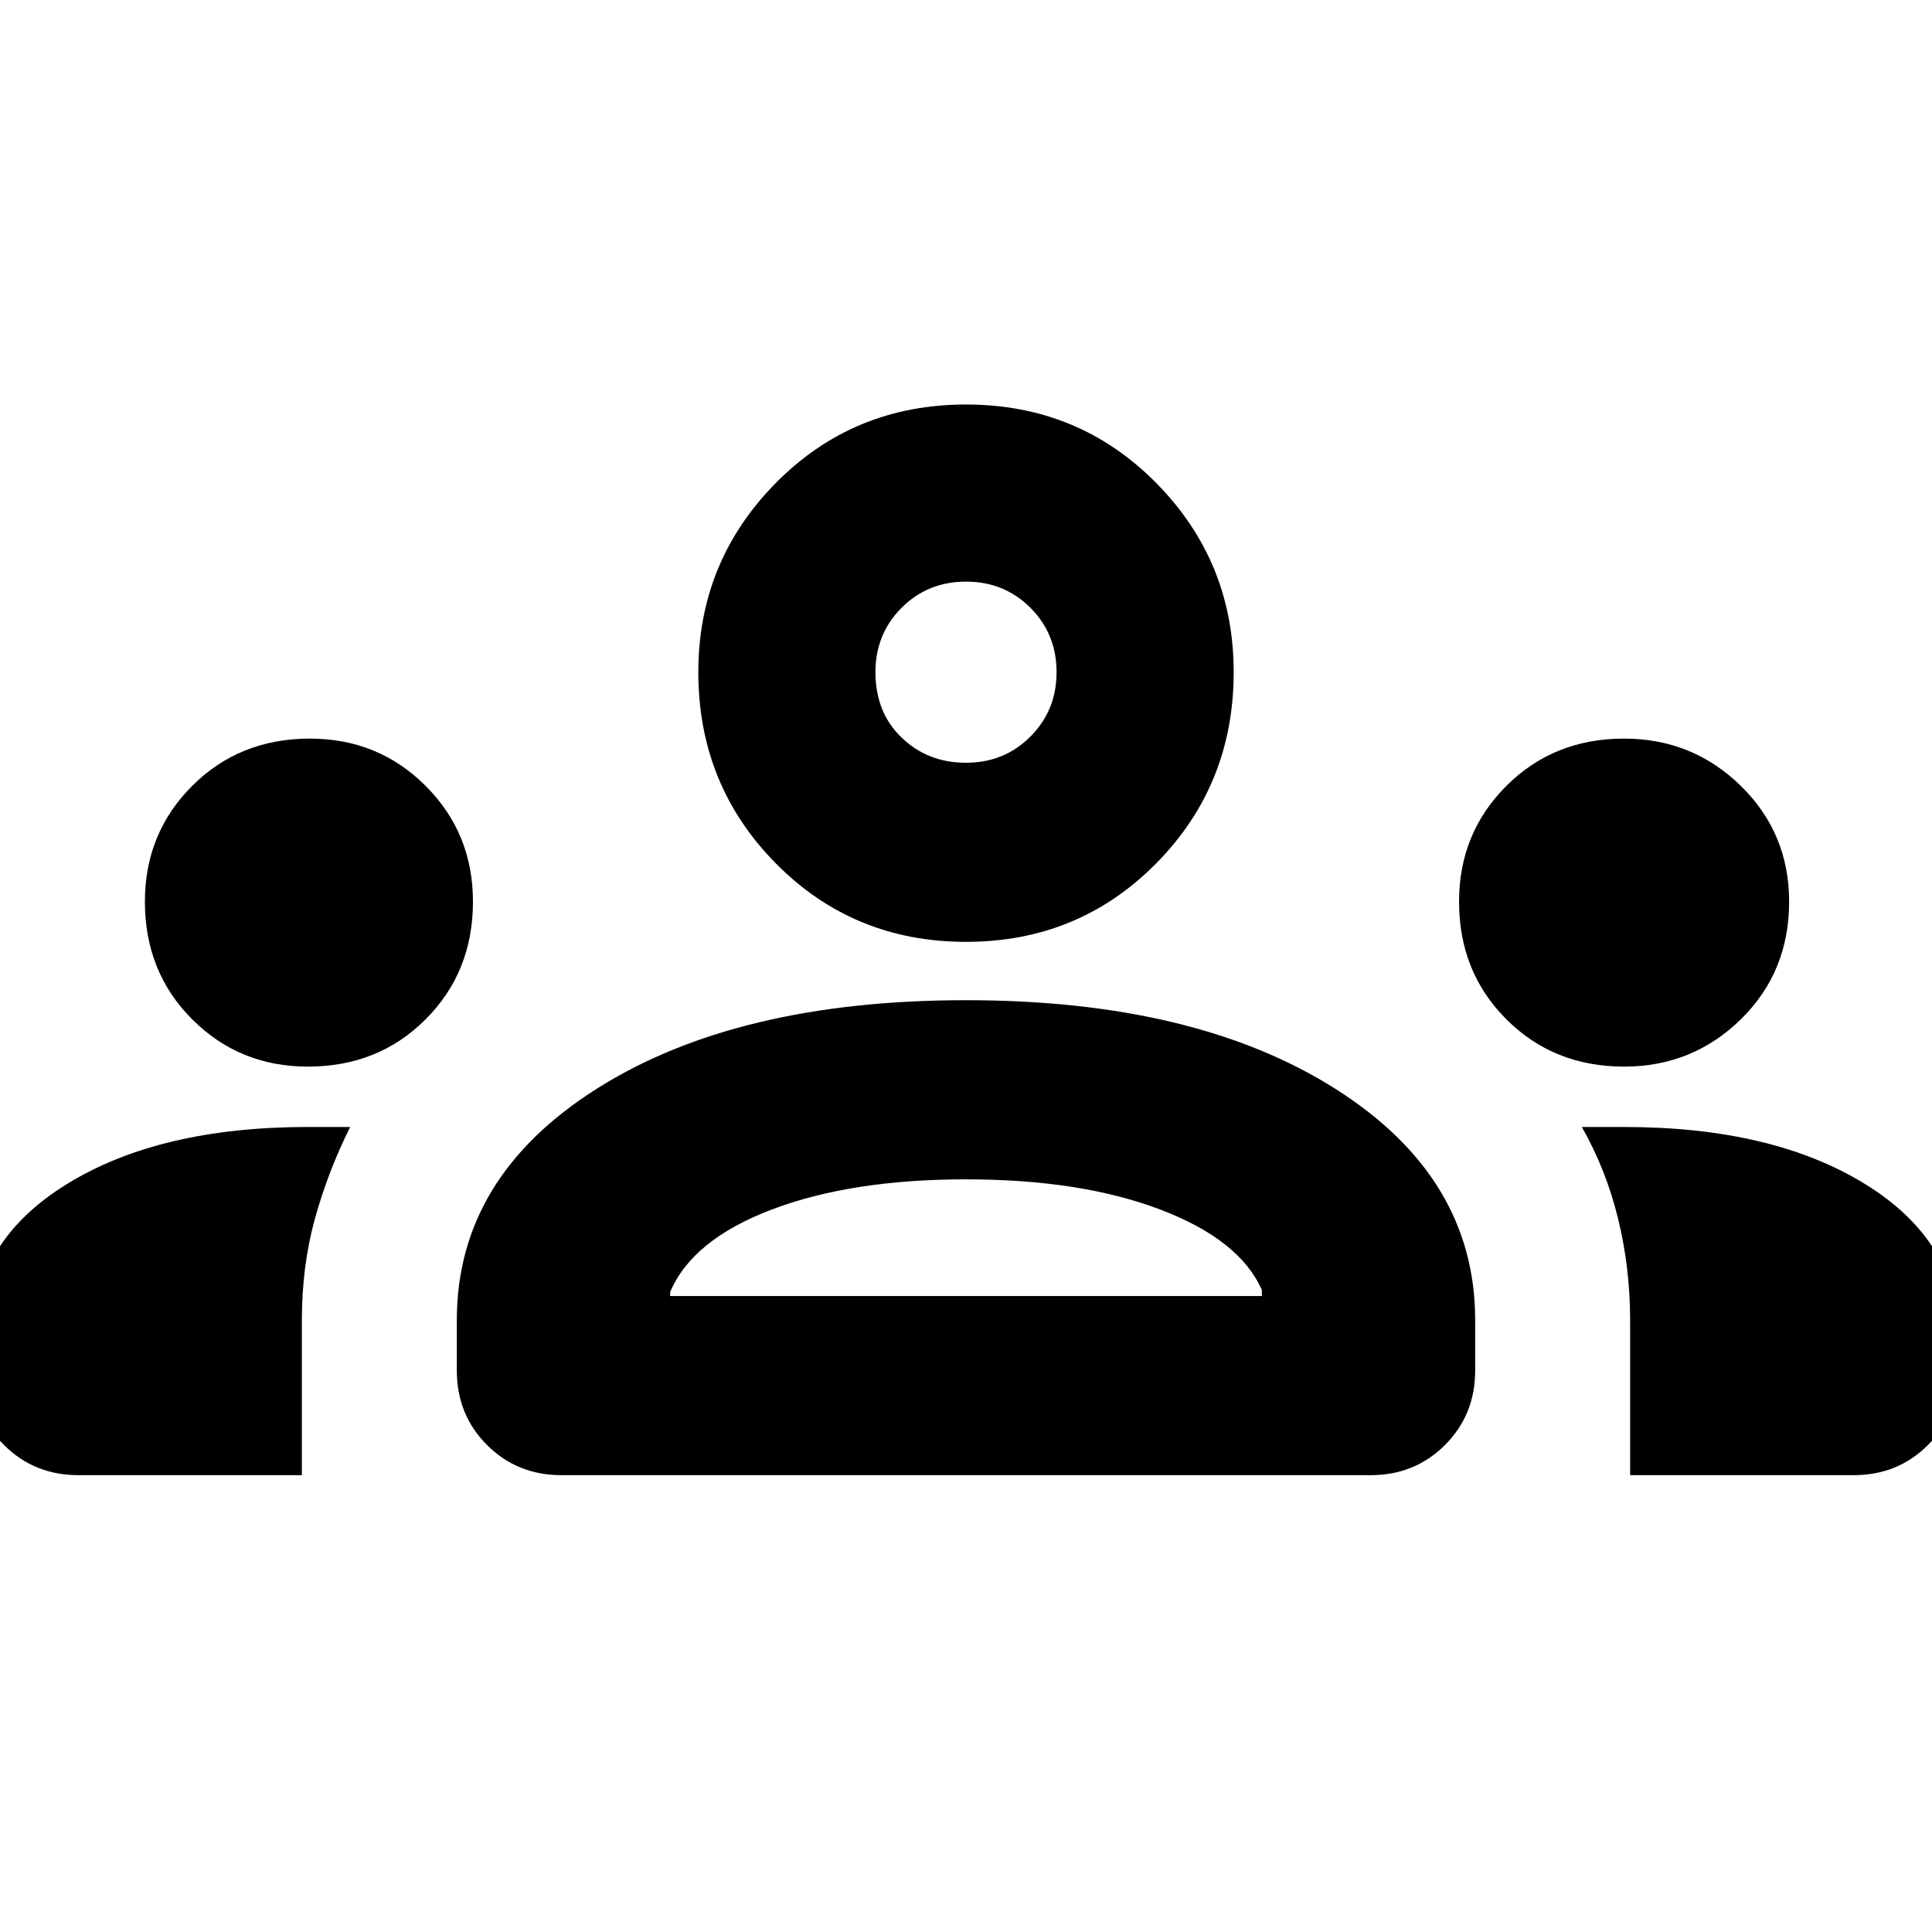 <svg xmlns="http://www.w3.org/2000/svg" height="40" width="40"><path d="M1.625 30.542q-.917 0-1.542-.625t-.625-1.542v-.708q0-1.959 1.917-3.146 1.917-1.188 5-1.188h.875q-.458.917-.729 1.896-.271.979-.271 2.104v3.209Zm10 0q-.917 0-1.542-.625t-.625-1.542v-1.042q0-2.958 2.896-4.791Q15.25 20.708 20 20.708t7.646 1.834q2.896 1.833 2.896 4.791v1.042q0 .917-.625 1.542t-1.542.625Zm22.125 0v-3.209q0-1.083-.25-2.104-.25-1.021-.75-1.896h.875q3.083 0 5 1.188 1.917 1.187 1.917 3.146v.708q0 .917-.625 1.542t-1.542.625ZM20 24.417q-2.375 0-4.021.625t-2.104 1.708v.083h12.25v-.125q-.458-1.041-2.104-1.666-1.646-.625-4.021-.625ZM6.375 22.083q-1.417 0-2.396-.979Q3 20.125 3 18.667q0-1.417.979-2.396.979-.979 2.438-.979 1.416 0 2.395.979.98.979.98 2.396 0 1.458-.98 2.437-.979.979-2.437.979Zm27.25 0q-1.458 0-2.437-.979-.98-.979-.98-2.437 0-1.417.98-2.396.979-.979 2.437-.979 1.417 0 2.417.979 1 .979 1 2.396 0 1.458-1 2.437-1 .979-2.417.979ZM20 19.5q-2.333 0-3.938-1.625-1.604-1.625-1.604-3.958 0-2.292 1.604-3.917Q17.667 8.375 20 8.375T23.938 10q1.604 1.625 1.604 3.917 0 2.333-1.604 3.958Q22.333 19.5 20 19.5Zm0-7.458q-.792 0-1.333.541-.542.542-.542 1.334 0 .833.542 1.354.541.521 1.333.521.792 0 1.333-.542.542-.542.542-1.333 0-.792-.542-1.334-.541-.541-1.333-.541Zm0 14.791Zm0-12.916ZM1.625 30.542q-.917 0-1.542-.625t-.625-1.542v-.708q0-1.959 1.917-3.146 1.917-1.188 5-1.188h.875q-.458.917-.729 1.896-.271.979-.271 2.104v3.209Zm10 0q-.917 0-1.542-.625t-.625-1.542v-1.042q0-2.958 2.896-4.791Q15.25 20.708 20 20.708t7.646 1.834q2.896 1.833 2.896 4.791v1.042q0 .917-.625 1.542t-1.542.625Zm22.125 0v-3.209q0-1.083-.25-2.104-.25-1.021-.75-1.896h.875q3.083 0 5 1.188 1.917 1.187 1.917 3.146v.708q0 .917-.625 1.542t-1.542.625ZM20 24.417q-2.375 0-4.021.625t-2.104 1.708v.083h12.25v-.125q-.458-1.041-2.104-1.666-1.646-.625-4.021-.625ZM6.375 22.083q-1.417 0-2.396-.979Q3 20.125 3 18.667q0-1.417.979-2.396.979-.979 2.438-.979 1.416 0 2.395.979.98.979.98 2.396 0 1.458-.98 2.437-.979.979-2.437.979Zm27.25 0q-1.458 0-2.437-.979-.98-.979-.98-2.437 0-1.417.98-2.396.979-.979 2.437-.979 1.417 0 2.417.979 1 .979 1 2.396 0 1.458-1 2.437-1 .979-2.417.979ZM20 19.5q-2.333 0-3.938-1.625-1.604-1.625-1.604-3.958 0-2.292 1.604-3.917Q17.667 8.375 20 8.375T23.938 10q1.604 1.625 1.604 3.917 0 2.333-1.604 3.958Q22.333 19.5 20 19.5Zm0-7.458q-.792 0-1.333.541-.542.542-.542 1.334 0 .833.542 1.354.541.521 1.333.521.792 0 1.333-.542.542-.542.542-1.333 0-.792-.542-1.334-.541-.541-1.333-.541Zm0 14.791Zm0-12.916Z"/></svg>
